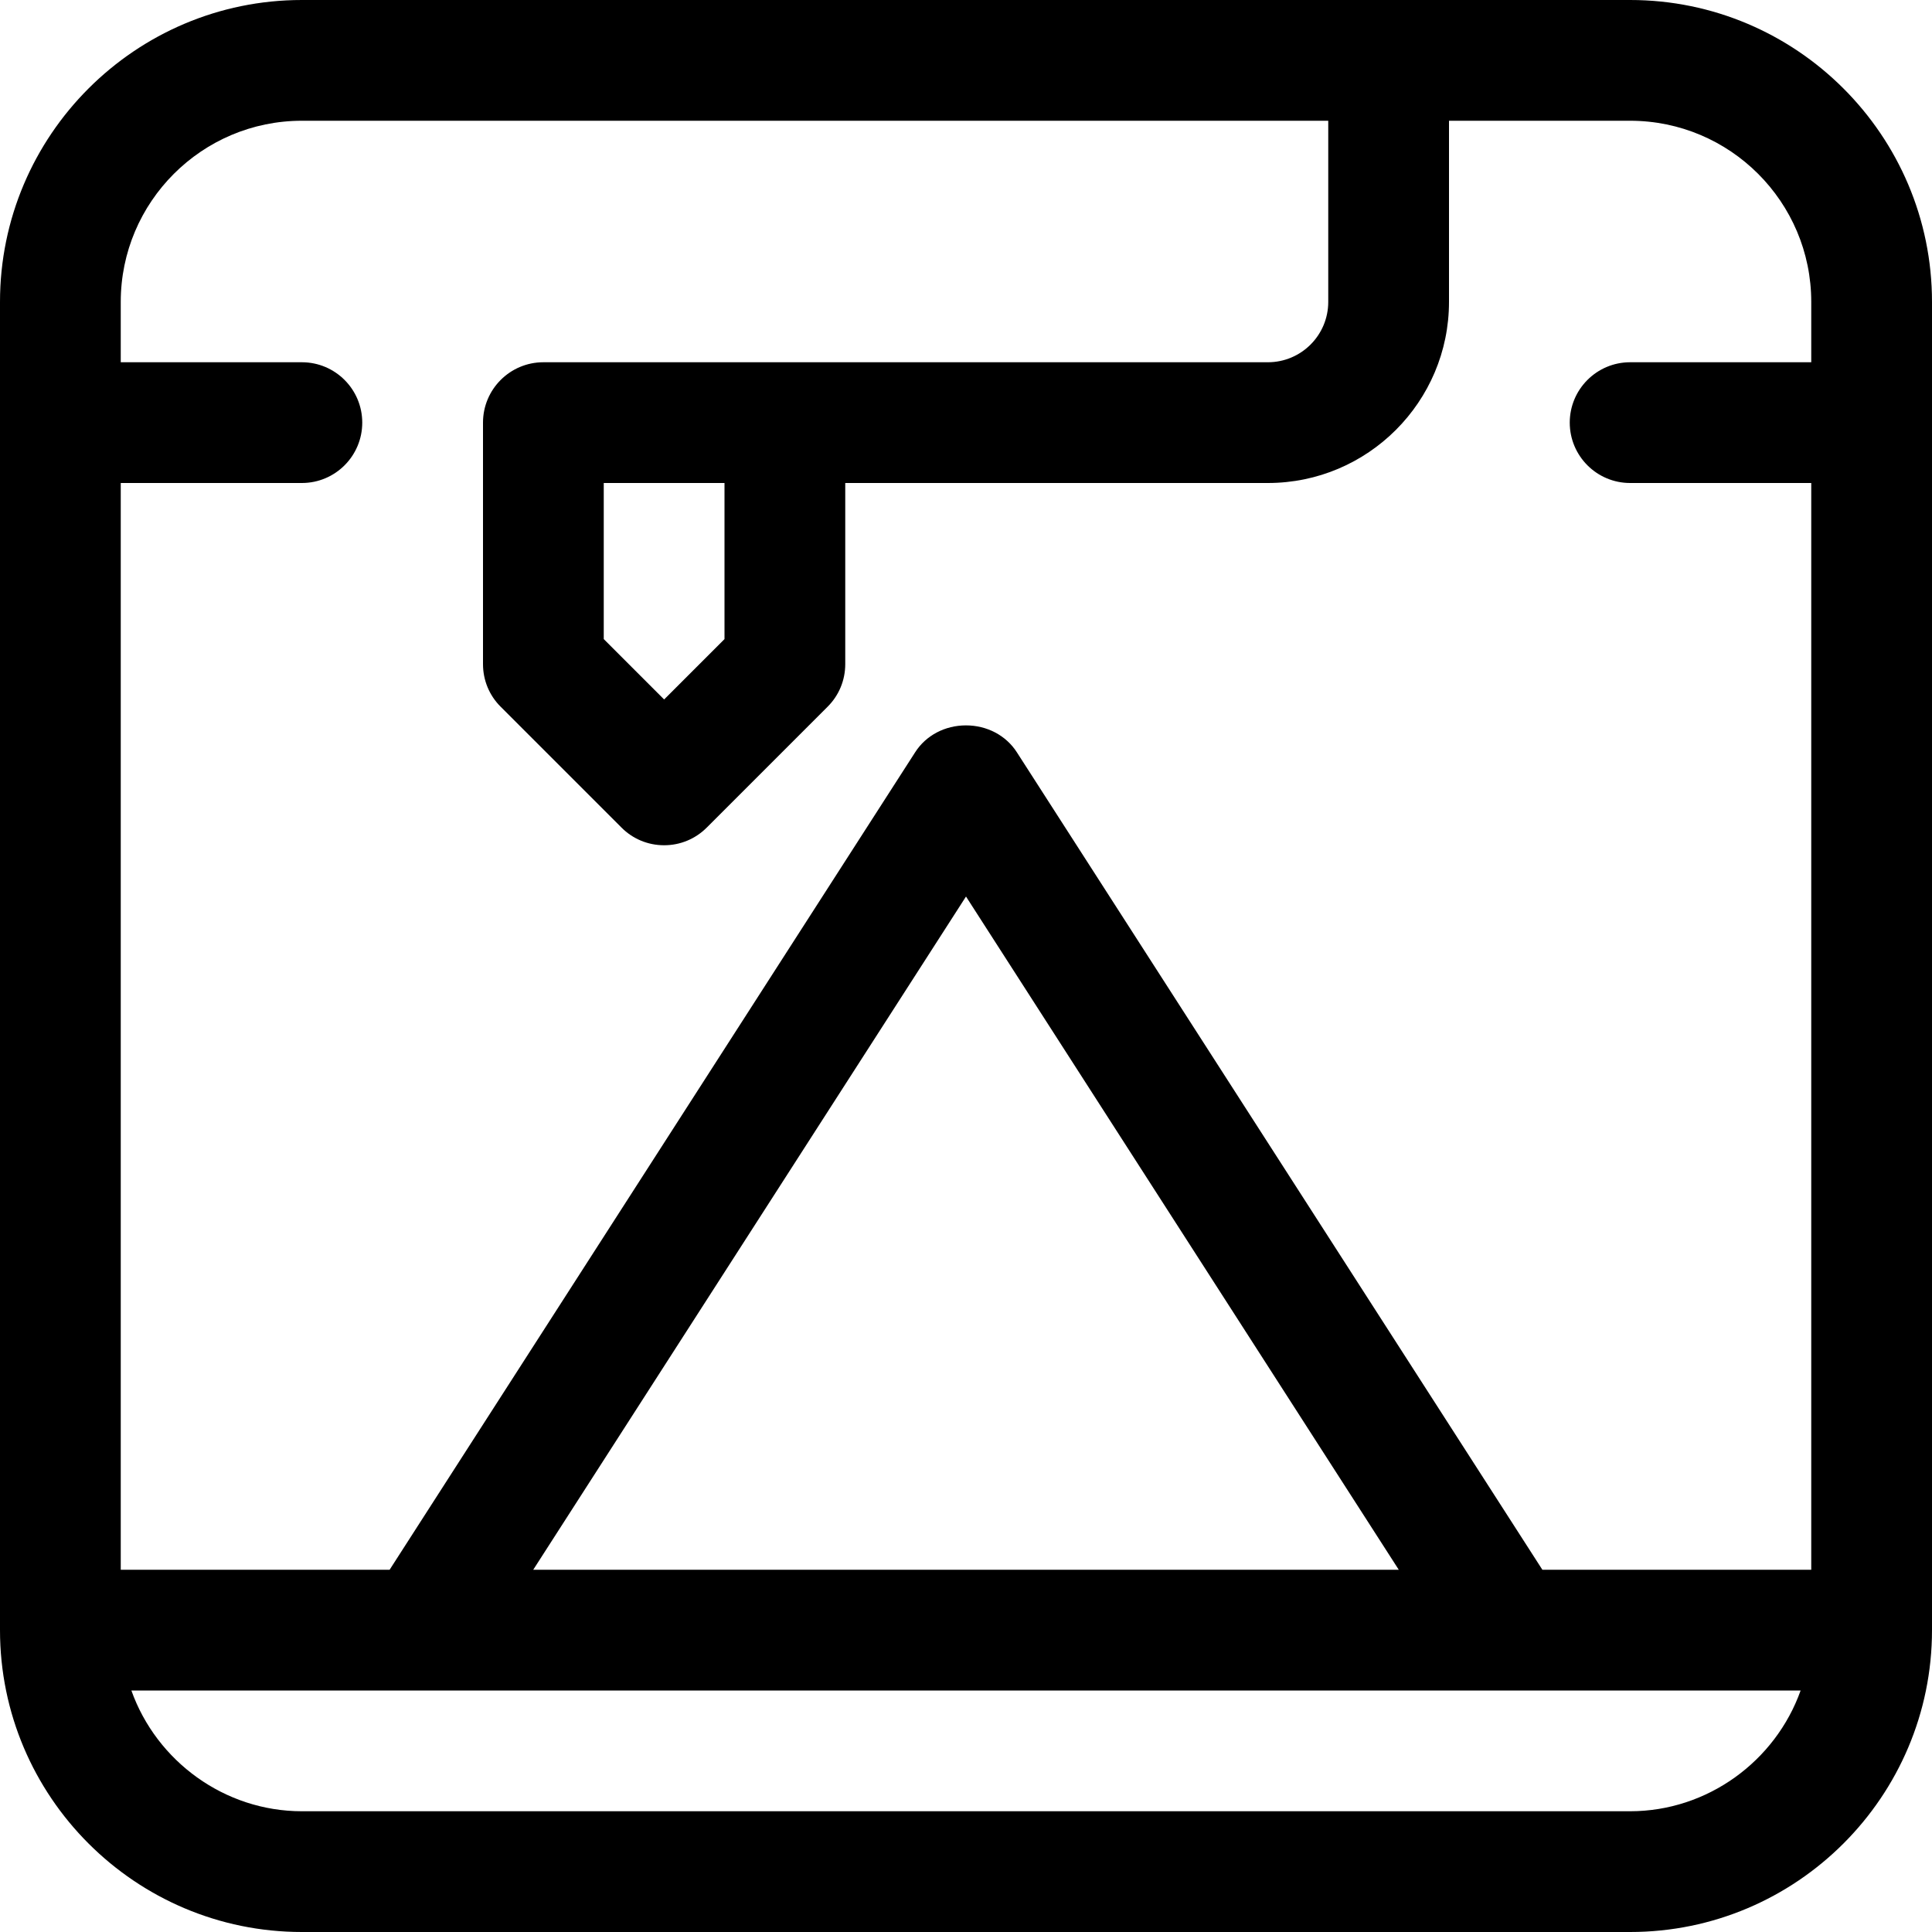 <?xml version="1.0" encoding="utf-8"?>
<!-- Generator: Adobe Illustrator 22.1.0, SVG Export Plug-In . SVG Version: 6.00 Build 0)  -->
<svg version="1.1" id="Layer_1" xmlns="http://www.w3.org/2000/svg" xmlns:xlink="http://www.w3.org/1999/xlink" x="0px" y="0px"
	 viewBox="0 0 24 24" style="enable-background:new 0 0 24 24;" xml:space="preserve">
<title>3d-print-triangle</title>
<g>
	<path d="M3.75,24C1.682,24,0,22.318,0,20.25V3.75C0,1.682,1.682,0,3.75,0h16.5C22.318,0,24,1.682,24,3.75v16.5
		c0,2.068-1.682,3.75-3.75,3.75H3.75z M1.632,21c0.313,0.879,1.158,1.5,2.118,1.5h16.5c0.96,0,1.805-0.621,2.118-1.5H1.632z
		 M22.5,19.5V6h-2.25c-0.414,0-0.75-0.336-0.75-0.75s0.336-0.75,0.75-0.75h2.25V3.75c0-1.241-1.009-2.25-2.25-2.25H18v2.25
		C18,4.991,16.991,6,15.75,6H10.5v2.25c0,0.2-0.078,0.389-0.22,0.53l-1.5,1.5c-0.142,0.142-0.33,0.22-0.53,0.22
		s-0.389-0.078-0.53-0.22l-1.5-1.5C6.078,8.639,6,8.45,6,8.25v-3C6,4.836,6.336,4.5,6.75,4.5h9c0.414,0,0.75-0.336,0.75-0.75V1.5
		H3.75C2.509,1.5,1.5,2.509,1.5,3.75V4.5h2.25c0.414,0,0.75,0.336,0.75,0.75S4.164,6,3.75,6H1.5v13.5h3.34l6.529-10.156
		c0.134-0.209,0.37-0.333,0.631-0.333s0.497,0.125,0.631,0.333L19.16,19.5H22.5z M17.376,19.5L12,11.137L6.624,19.5H17.376z
		 M8.25,8.689L9,7.939V6H7.5v1.939L8.25,8.689z"/>
</g>
</svg>
